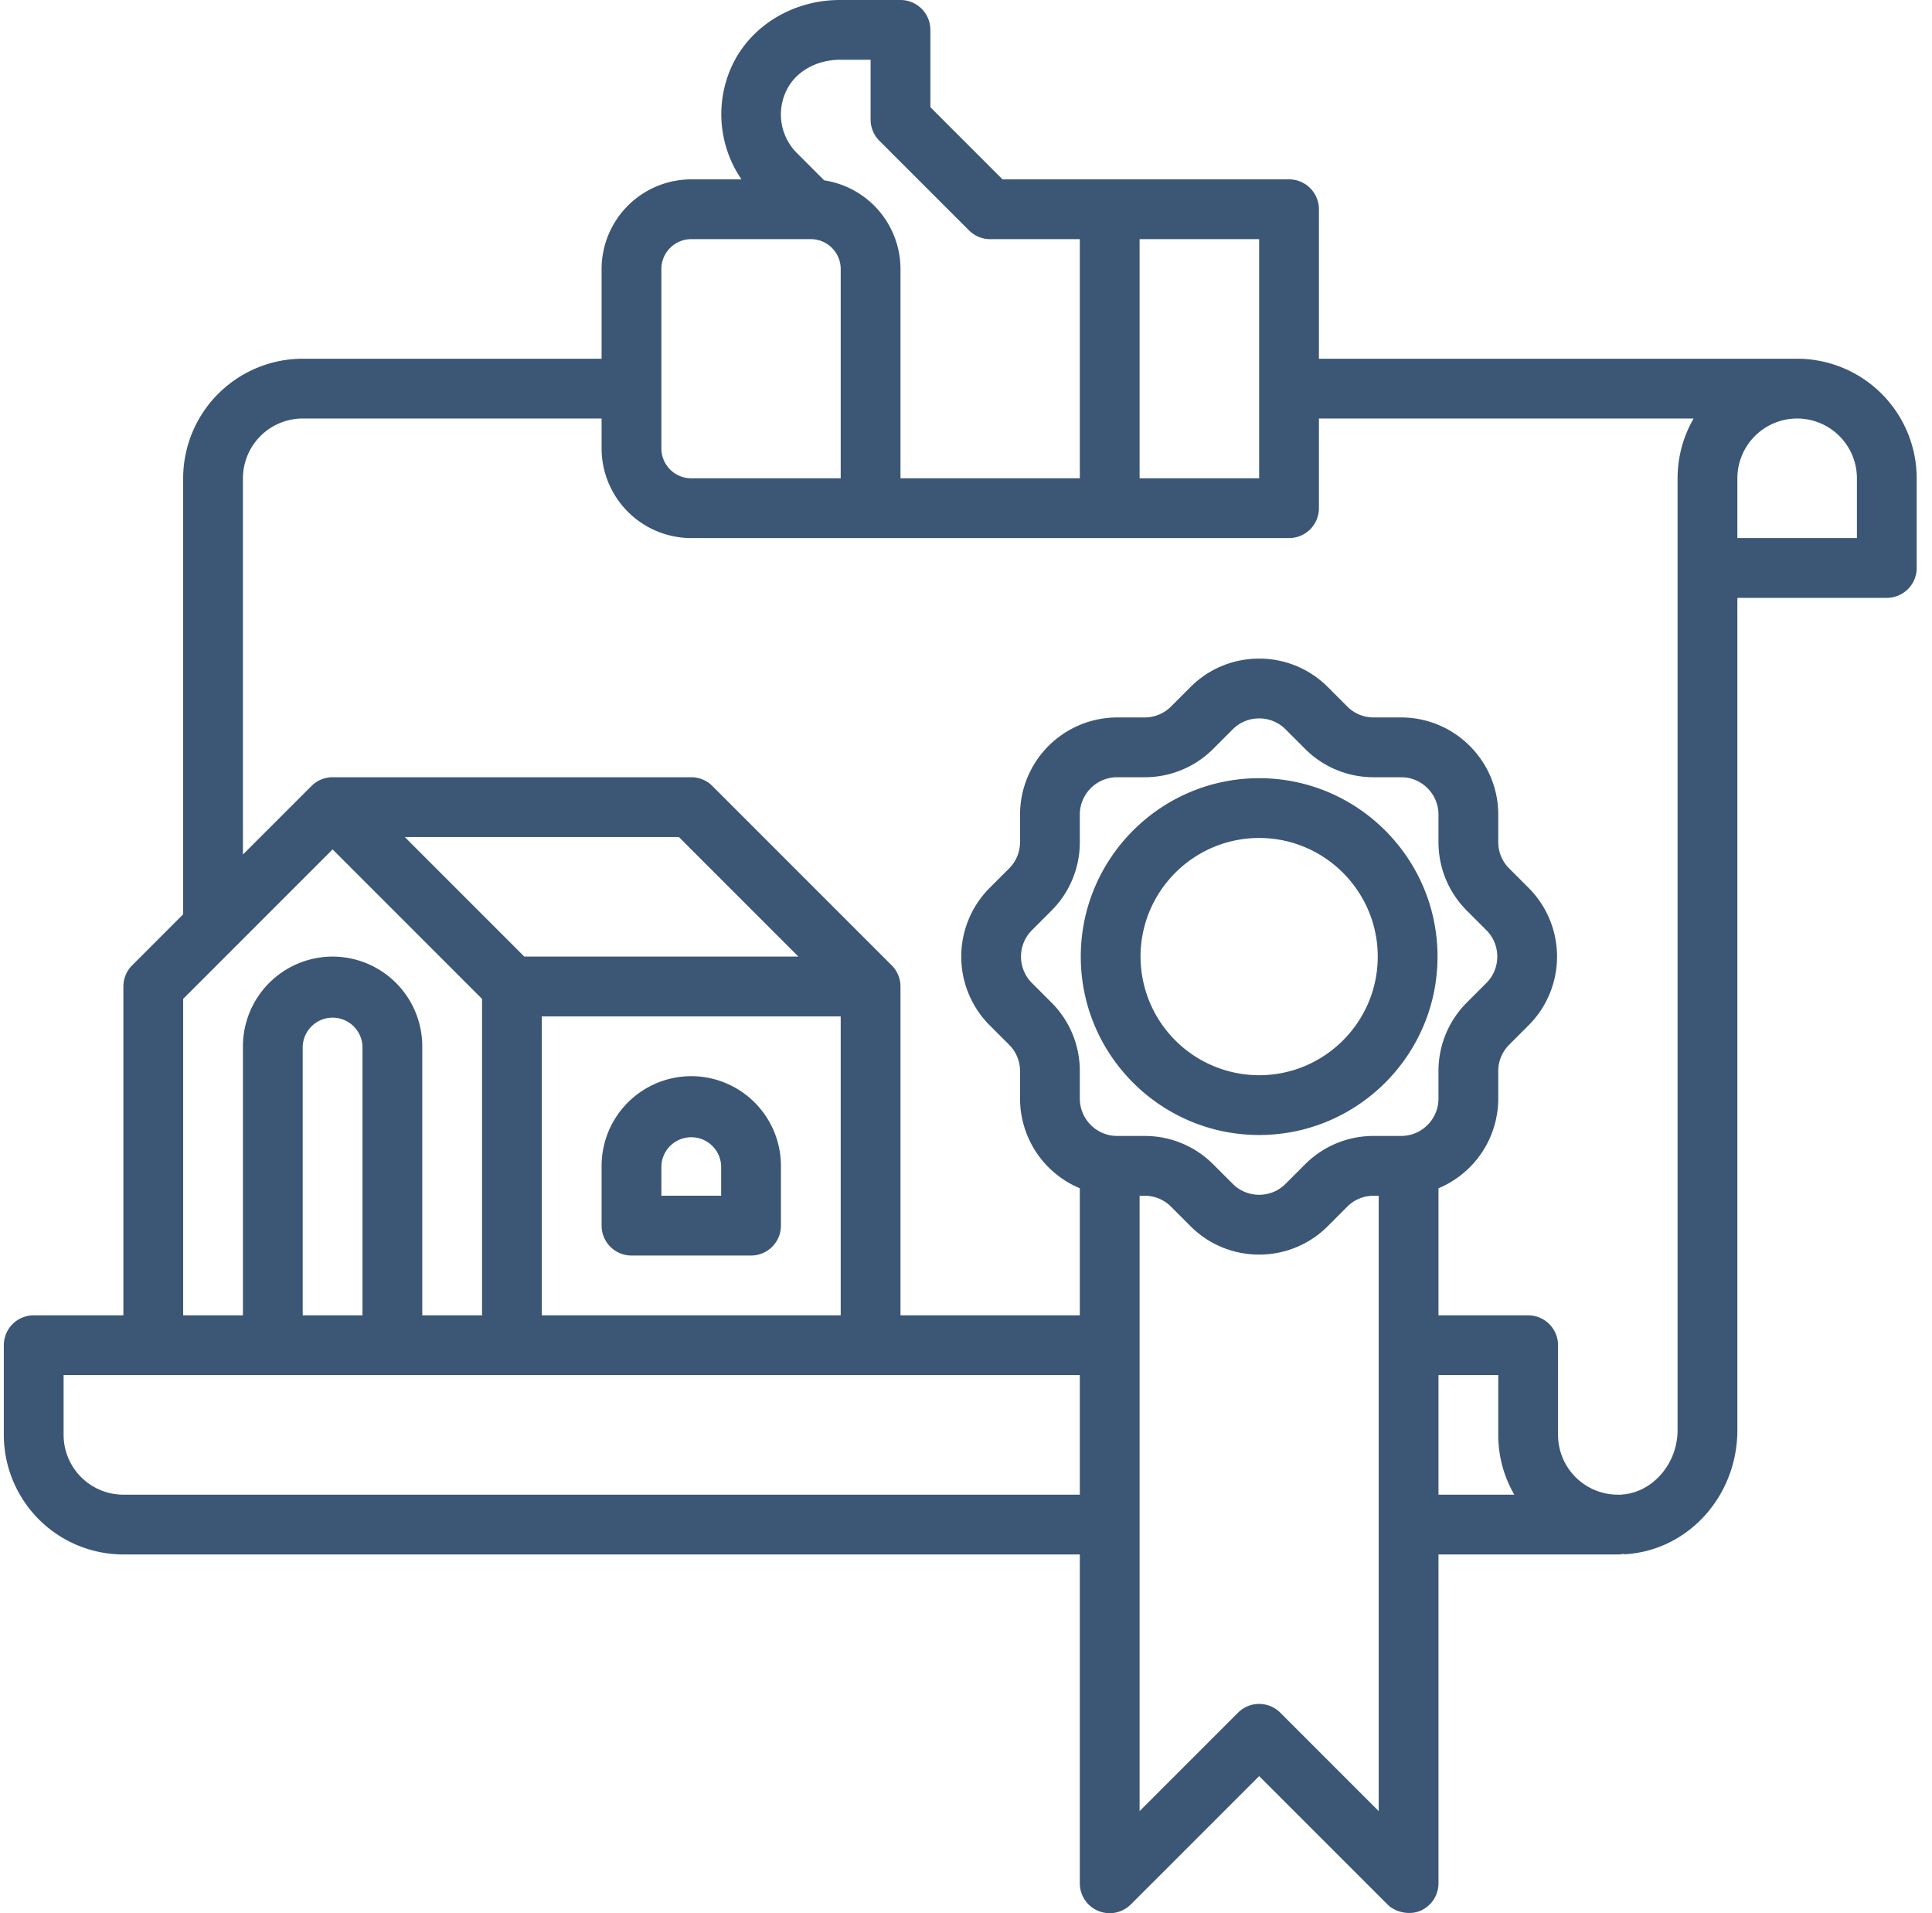 <svg width="101" height="100" fill="none" xmlns="http://www.w3.org/2000/svg"><g clip-path="url(#clip0_1_87)" fill="#3C5675"><path d="M36.138 56.25a4.693 4.693 0 00-4.688 4.688v3.124a1.563 1.563 0 001.563 1.563h6.25a1.562 1.562 0 001.562-1.563v-3.124a4.693 4.693 0 00-4.688-4.688zM37.7 62.5h-3.125v-1.563a1.564 1.564 0 013.125.001V62.5z"/><path d="M93.95 18.75h-25v-7.813a1.563 1.563 0 00-1.563-1.562H52.41l-3.772-3.772v-4.04A1.563 1.563 0 0047.075 0h-3.167c-2.453 0-4.666 1.347-5.638 3.43a6.03 6.03 0 00.492 5.945h-2.624a4.693 4.693 0 00-4.688 4.688v4.687H15.825A6.257 6.257 0 009.575 25v22.79l-2.667 2.668a1.563 1.563 0 00-.458 1.105V68.75H1.762A1.563 1.563 0 00.2 70.313V75a6.257 6.257 0 006.25 6.25h50v17.188a1.562 1.562 0 002.667 1.104l6.708-6.707 6.708 6.707c.42.42 1.15.568 1.703.34a1.563 1.563 0 00.964-1.445V81.25h9.375a1.6 1.6 0 00.32-.033l.002.025c3.324-.167 5.928-3.022 5.928-6.5V31.25h7.813a1.563 1.563 0 001.562-1.563V25a6.257 6.257 0 00-6.25-6.25zM65.825 12.5V25h-6.25V12.5h6.25zM41.103 4.751c.46-.987 1.561-1.626 2.805-1.626h1.605V6.25a1.561 1.561 0 00.457 1.105l4.688 4.687a1.562 1.562 0 001.105.458h4.687V25h-9.375V14.062a4.695 4.695 0 00-3.988-4.635l-1.423-1.423a2.85 2.85 0 01-.561-3.253zm-6.528 9.311c0-.861.7-1.562 1.563-1.562h6.25c.861 0 1.562.701 1.562 1.563V25h-7.813a1.564 1.564 0 01-1.562-1.563v-9.375zm-25 38.148l7.813-7.813L25.2 52.21v16.54h-3.125V54.687A4.693 4.693 0 0017.387 50a4.693 4.693 0 00-4.687 4.688V68.75H9.575V52.21zm18.75 16.54V53.125H43.95V68.75H28.325zM27.41 50l-6.25-6.25h14.33L41.74 50H27.41zm-8.46 18.75h-3.125V54.687a1.564 1.564 0 013.125.001V68.75zm-12.5 9.375A3.129 3.129 0 013.325 75v-3.125H56.45v6.25h-50zm70.237-30.522l1.016 1.016c.762.761.762 2 0 2.762l-1.016 1.016a5.046 5.046 0 00-1.487 3.59v1.435a1.955 1.955 0 01-1.953 1.953h-1.434a5.046 5.046 0 00-3.591 1.487l-1.016 1.016a1.94 1.94 0 01-1.381.572 1.94 1.94 0 01-1.381-.572l-1.016-1.016a5.045 5.045 0 00-3.59-1.487h-1.435a1.955 1.955 0 01-1.953-1.953v-1.434a5.046 5.046 0 00-1.487-3.591l-1.016-1.016c-.762-.762-.762-2 0-2.762l1.016-1.016a5.046 5.046 0 001.487-3.59v-1.435c0-1.077.876-1.953 1.953-1.953h1.434a5.046 5.046 0 003.591-1.487l1.016-1.016a1.94 1.94 0 011.381-.572 1.94 1.94 0 011.381.572l1.016 1.016a5.045 5.045 0 003.59 1.487h1.435c1.077 0 1.953.876 1.953 1.953v1.434c0 1.357.528 2.632 1.487 3.591zM66.93 89.52a1.563 1.563 0 00-2.21 0l-5.145 5.145V62.5h.262a1.94 1.94 0 011.382.572l1.015 1.016a5.045 5.045 0 003.591 1.487 5.045 5.045 0 003.59-1.487l1.016-1.016a1.94 1.94 0 011.381-.572h.263v32.165L66.93 89.52zm8.27-11.395v-6.25h3.125V75a6.212 6.212 0 00.839 3.125H75.2zM87.7 25v49.743c0 1.78-1.328 3.296-2.96 3.378v.013a1.585 1.585 0 00-.165-.009A3.129 3.129 0 0181.45 75v-4.688a1.563 1.563 0 00-1.563-1.562H75.2v-6.641a5.085 5.085 0 003.125-4.687v-1.434c0-.522.203-1.013.572-1.382l1.016-1.015a5.084 5.084 0 000-7.182l-1.016-1.015a1.94 1.94 0 01-.572-1.381v-1.435c0-2.8-2.278-5.078-5.078-5.078h-1.434a1.94 1.94 0 01-1.382-.572l-1.015-1.015a5.044 5.044 0 00-3.591-1.488 5.045 5.045 0 00-3.59 1.487l-1.017 1.016a1.94 1.94 0 01-1.38.572h-1.435a5.084 5.084 0 00-5.078 5.078v1.434c0 .522-.203 1.013-.572 1.382l-1.016 1.015a5.084 5.084 0 000 7.182l1.016 1.015a1.941 1.941 0 01.572 1.381v1.435a5.085 5.085 0 003.125 4.687v6.641h-9.375V51.562c0-.43-.175-.822-.458-1.104l-9.375-9.375a1.562 1.562 0 00-1.104-.458h-18.75c-.4 0-.8.153-1.105.458L12.7 44.665V25a3.129 3.129 0 013.125-3.125H31.45v1.563a4.693 4.693 0 004.688 4.687h31.25a1.563 1.563 0 001.562-1.563v-4.687h19.589A6.214 6.214 0 0087.7 25zm9.375 3.125h-6.25V25a3.129 3.129 0 013.125-3.125A3.129 3.129 0 0197.075 25v3.125z"/><path d="M65.825 40.675c-5.142 0-9.325 4.184-9.325 9.325 0 5.142 4.183 9.325 9.325 9.325 5.141 0 9.325-4.183 9.325-9.325 0-5.142-4.184-9.325-9.325-9.325zm0 15.525a6.207 6.207 0 01-6.2-6.2c0-3.419 2.781-6.2 6.2-6.2 3.418 0 6.2 2.782 6.2 6.2 0 3.419-2.782 6.2-6.2 6.2z"/></g><defs><clipPath id="clip0_1_87"><path fill="#fff" transform="translate(.2)" d="M0 0h100v100H0z"/></clipPath></defs></svg>